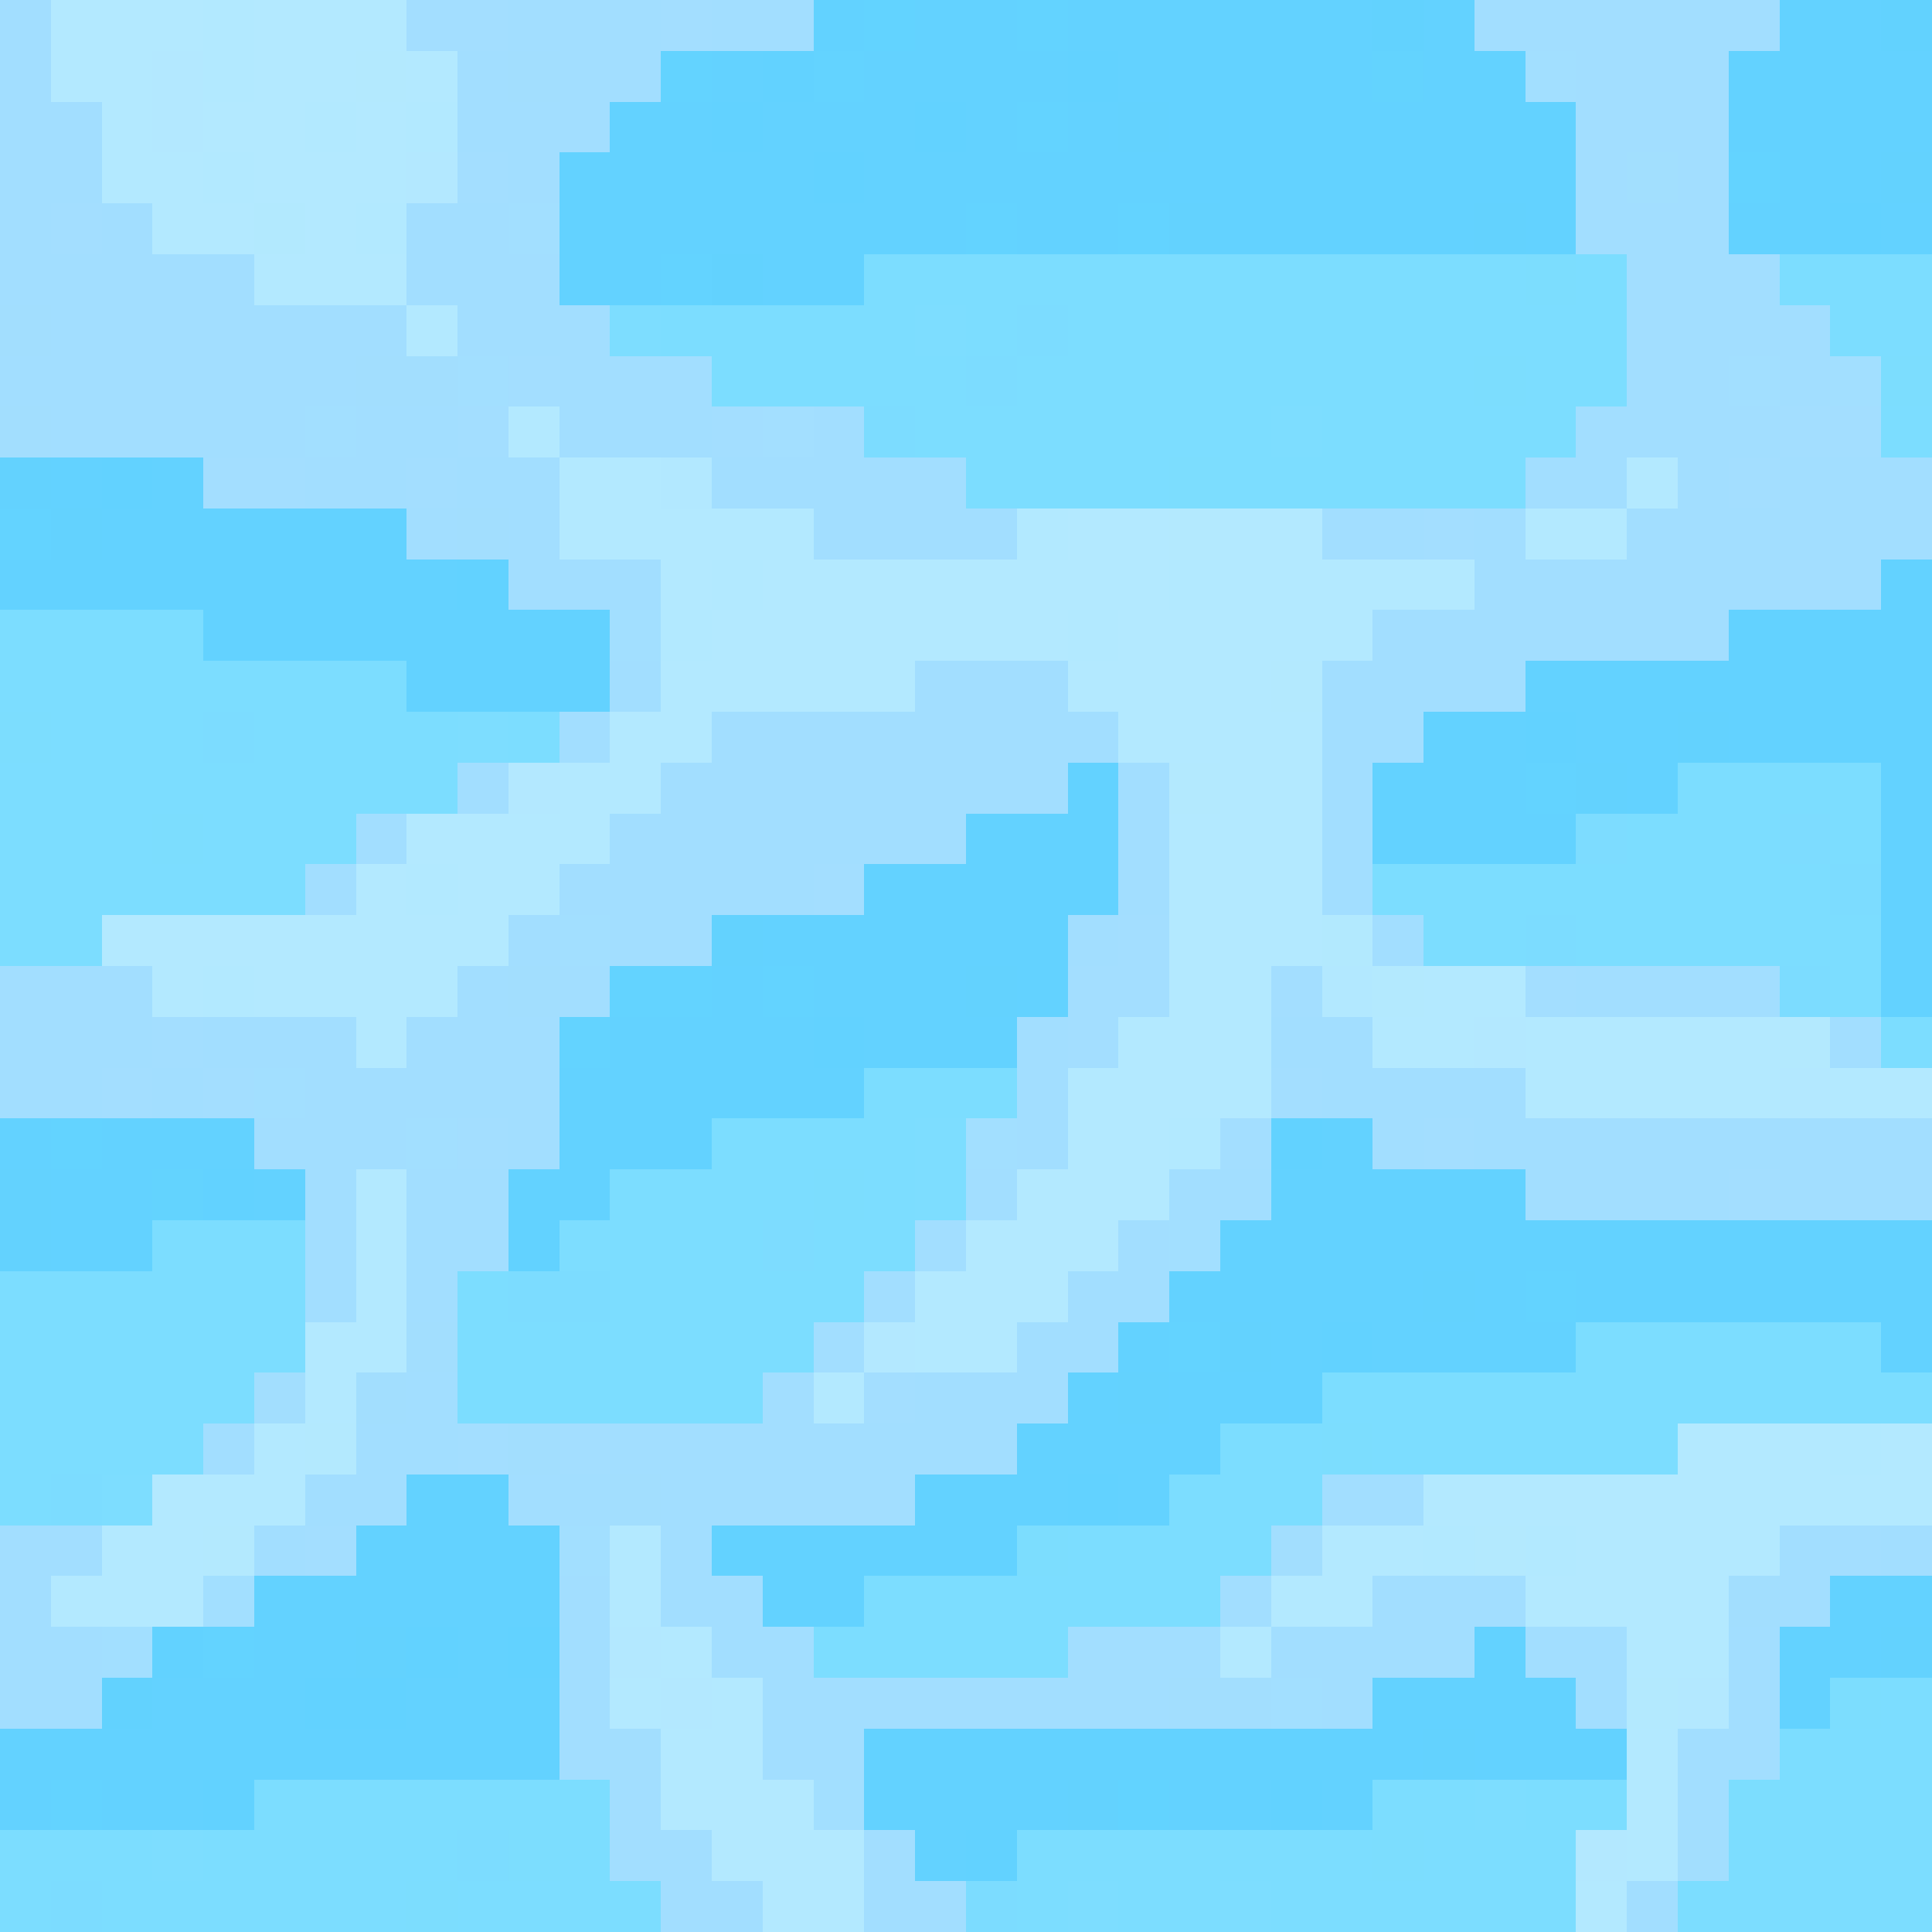 <svg xmlns="http://www.w3.org/2000/svg" viewBox="0 -0.5 38 38" shape-rendering="crispEdges">
<path stroke="#a2deff" d="M0 0h1M10 0h3M14 0h2M29 0h6M0 1h1M9 1h1M11 1h2M31 1h3M0 2h2M9 2h3M31 2h3M0 3h2M10 3h1M31 3h1M33 3h1M0 4h1M2 4h1M8 4h2M31 4h3M0 5h5M8 5h3M32 5h3M1 6h7M9 6h3M32 6h4M0 7h7M11 7h3M32 7h2M35 7h1M1 8h5M7 8h2M11 8h3M16 8h1M31 8h4M6 9h2M9 9h2M14 9h5M30 9h2M33 9h1M35 9h3M8 10h1M10 10h1M16 10h4M26 10h2M29 10h1M32 10h6M10 11h3M29 11h6M36 11h1M27 12h7M12 13h1M18 13h3M26 13h4M11 14h1M14 14h8M26 14h2M9 15h1M13 15h8M22 15h1M26 15h1M7 16h1M12 16h7M22 16h1M26 16h1M6 17h1M11 17h5M22 17h1M26 17h1M10 18h1M12 18h2M21 18h1M27 18h1M0 19h3M9 19h1M11 19h1M31 19h4M0 20h3M4 20h3M8 20h3M20 20h1M25 20h2M36 20h1M0 21h2M3 21h1M6 21h5M20 21h1M26 21h4M5 22h3M10 22h1M20 22h1M27 22h1M29 22h9M6 23h1M8 23h2M19 23h1M23 23h2M30 23h4M35 23h3M6 24h1M8 24h2M18 24h1M22 24h1M6 25h1M8 25h1M17 25h1M21 25h2M16 26h1M20 26h2M8 27h1M15 27h1M18 27h3M4 28h1M7 28h2M12 28h8M6 29h2M10 29h2M13 29h5M26 29h2M0 30h2M5 30h1M13 30h1M35 30h1M37 30h1M0 31h1M11 31h1M13 31h2M24 31h1M27 31h3M35 31h1M0 32h2M11 32h1M14 32h2M21 32h3M25 32h4M30 32h2M34 32h1M0 33h2M11 33h1M15 33h8M26 33h1M31 33h1M34 33h1M11 34h1M15 34h2M33 34h2M12 35h1M33 35h1M12 36h2M17 36h1M13 37h2M17 37h2M32 37h1" />
<path stroke="#b3e9ff" d="M1 0h3M5 0h3M1 1h2M5 1h2M8 1h1M2 2h1M4 2h2M7 2h1M2 3h2M5 3h3M3 4h2M6 4h1M5 5h3M8 6h1M10 8h1M11 9h2M32 9h1M11 10h5M21 10h2M24 10h2M30 10h2M13 11h1M15 11h8M24 11h5M14 12h7M22 12h5M13 13h5M21 13h4M12 14h2M22 14h4M11 15h2M24 15h2M8 16h4M23 16h3M7 17h1M9 17h2M23 17h3M2 18h8M23 18h3M3 19h1M5 19h4M23 19h2M28 19h2M7 20h1M22 20h3M27 20h2M30 20h5M21 21h4M30 21h5M36 21h2M21 22h2M7 23h1M20 23h3M7 24h1M19 24h3M7 25h1M18 25h3M6 26h2M18 26h2M6 27h1M16 27h1M5 28h1M33 28h3M37 28h1M3 29h3M28 29h10M2 30h2M12 30h1M26 30h2M31 30h4M1 31h3M12 31h1M25 31h2M30 31h4M13 32h1M24 32h1M32 32h2M12 33h1M14 33h1M13 34h2M32 34h1M13 35h3M32 35h1M14 36h3M32 36h1M15 37h2M31 37h1" />
<path stroke="#b2e9ff" d="M4 0h1M4 1h1M6 2h1M8 2h1M4 3h1M7 4h1M20 10h1M14 11h1M23 11h1M13 12h1M21 12h1M8 17h1M4 19h1M23 22h1M36 28h1M28 30h1M30 30h1" />
<path stroke="#a3deff" d="M8 0h2M13 0h1M9 3h1M1 4h1M10 7h1M9 8h1M14 8h1M35 8h2M4 9h2M8 9h1M34 9h1M28 10h1M35 11h1M16 17h1M22 18h1M21 19h2M25 19h1M30 19h1M3 20h1M21 20h1M2 21h1M4 21h1M25 21h1M9 22h1M24 22h1M28 22h1M34 23h1M17 27h1M9 28h1M11 28h1M6 30h1M36 30h1" />
<path stroke="#62d2ff" d="M16 0h1M15 1h1M21 1h1M14 2h1M18 2h1M16 3h1M36 4h1M2 9h1M9 11h1M30 14h1M16 20h1M25 22h1M4 23h1M10 24h1M26 26h1M21 29h1M3 32h1M8 32h1M10 32h1M6 33h2M4 35h1M25 35h1M19 36h1" />
<path stroke="#62d3ff" d="M17 0h1M22 35h1" />
<path stroke="#63d2ff" d="M18 0h2M21 0h6M28 0h1M35 0h2M14 1h1M17 1h4M22 1h5M28 1h2M34 1h4M12 2h2M15 2h3M19 2h1M21 2h1M23 2h8M34 2h4M11 3h5M17 3h14M35 3h2M11 4h8M20 4h2M24 4h5M30 4h1M34 4h2M37 4h1M11 5h2M15 5h2M1 9h1M3 9h1M2 10h6M0 11h9M37 11h1M4 12h8M34 12h4M8 13h4M30 13h8M28 14h2M31 14h2M34 14h4M21 15h1M27 15h3M32 15h1M37 15h1M19 16h3M27 16h4M37 16h1M17 17h5M37 17h1M15 18h6M37 18h1M14 19h1M16 19h3M20 19h1M37 19h1M12 20h4M17 20h3M11 21h6M0 22h1M2 22h3M11 22h3M26 22h1M1 23h2M5 23h1M10 23h2M25 23h5M1 24h2M24 24h14M23 25h5M29 25h1M31 25h7M22 26h1M25 26h1M27 26h4M37 26h1M21 27h1M23 27h3M20 28h4M8 29h2M18 29h3M22 29h1M7 30h4M14 30h6M5 31h6M15 31h2M36 31h2M5 32h2M9 32h1M29 32h1M35 32h2M3 33h3M8 33h3M27 33h4M35 33h1M0 34h11M17 34h11M29 34h3M0 35h1M2 35h2M17 35h4M23 35h2M26 35h1M18 36h1" />
<path stroke="#63d3ff" d="M20 0h1M13 1h1M16 1h1M20 2h1M34 3h1M19 4h1M22 4h1M13 5h1M0 10h1M30 15h1M12 19h2M15 19h1M11 20h1M1 22h1M30 25h1M23 26h1M4 32h1M1 35h1" />
<path stroke="#62d2fe" d="M27 0h1M37 0h1M14 5h1M2 33h1" />
<path stroke="#b3e8ff" d="M3 1h1M3 2h1M8 3h1M10 15h1M29 20h1M35 21h1M17 26h1M12 32h1M13 33h1M33 33h1M31 36h1" />
<path stroke="#b3e9fe" d="M7 1h1M23 10h1M25 13h1M23 15h1M27 19h1M35 20h1M6 28h1M4 30h1M29 30h1M32 33h1" />
<path stroke="#a2defe" d="M10 1h1M0 6h1M7 7h2M0 8h1M9 10h1M10 19h1M8 26h1M5 27h1M7 27h1M10 28h1M12 29h1M25 30h1M34 31h1M23 33h2M12 34h1M33 36h1" />
<path stroke="#63d3fe" d="M27 1h1M3 23h1" />
<path stroke="#a2dfff" d="M30 1h1M10 4h1M9 7h1M34 7h1M36 7h1M6 8h1M12 12h1M11 18h1M5 21h1M8 22h1M19 22h1M23 24h1M11 30h1M4 31h1M2 32h1M25 33h1M16 35h1" />
<path stroke="#63d2fe" d="M22 2h1M37 3h1M23 4h1M29 4h1M0 9h1M1 10h1M33 14h1M31 15h1M14 18h1M19 19h1M0 23h1M0 24h1M28 25h1M24 26h1M22 27h1M7 32h1M37 32h1M28 34h1M21 35h1" />
<path stroke="#a2dffe" d="M32 3h1" />
<path stroke="#b2e9fe" d="M5 4h1M26 18h1" />
<path stroke="#7cddff" d="M17 5h13M31 5h1M35 5h3M13 6h5M19 6h1M21 6h11M36 6h2M14 7h5M20 7h9M30 7h2M18 8h7M26 8h5M37 8h1M19 9h4M24 9h6M0 12h4M0 13h8M1 14h3M5 14h4M10 14h1M0 15h9M33 15h4M0 16h3M4 16h3M32 16h3M36 16h1M0 17h6M27 17h9M0 18h2M28 18h2M31 18h6M36 19h1M37 20h1M17 21h3M14 22h4M12 23h4M17 23h1M3 24h3M12 24h3M16 24h2M0 25h6M9 25h1M12 25h5M0 26h6M9 26h7M31 26h6M0 27h5M9 27h6M26 27h12M0 28h4M24 28h2M27 28h6M0 29h1M23 29h3M21 30h4M17 31h7M16 32h5M37 33h1M35 34h3M5 35h7M27 35h2M30 35h2M35 35h3M0 36h3M4 36h5M11 36h1M20 36h7M28 36h3M34 36h4M0 37h1M2 37h6M9 37h4M20 37h1M22 37h2M25 37h6M33 37h5" />
<path stroke="#7cddfe" d="M30 5h1M29 7h1M37 7h1M23 9h1M0 14h1M3 16h1M16 23h1M26 28h1M20 30h1M36 33h1M34 35h1M10 36h1M27 36h1M8 37h1" />
<path stroke="#7dddff" d="M12 6h1M18 6h1M25 8h1M9 14h1M18 22h1M18 23h1M11 24h1M2 29h1M29 35h1M3 36h1M21 37h1M24 37h1" />
<path stroke="#7cdcff" d="M20 6h1M19 7h1M17 8h1M4 14h1M36 17h1M30 18h1M35 19h1M10 25h2M1 29h1M9 36h1M1 37h1M19 37h1" />
<path stroke="#a3dfff" d="M15 8h1" />
<path stroke="#b2e8ff" d="M13 9h1M26 19h1" />
<path stroke="#7ddcff" d="M31 16h1M35 16h1M15 24h1" />
</svg>
